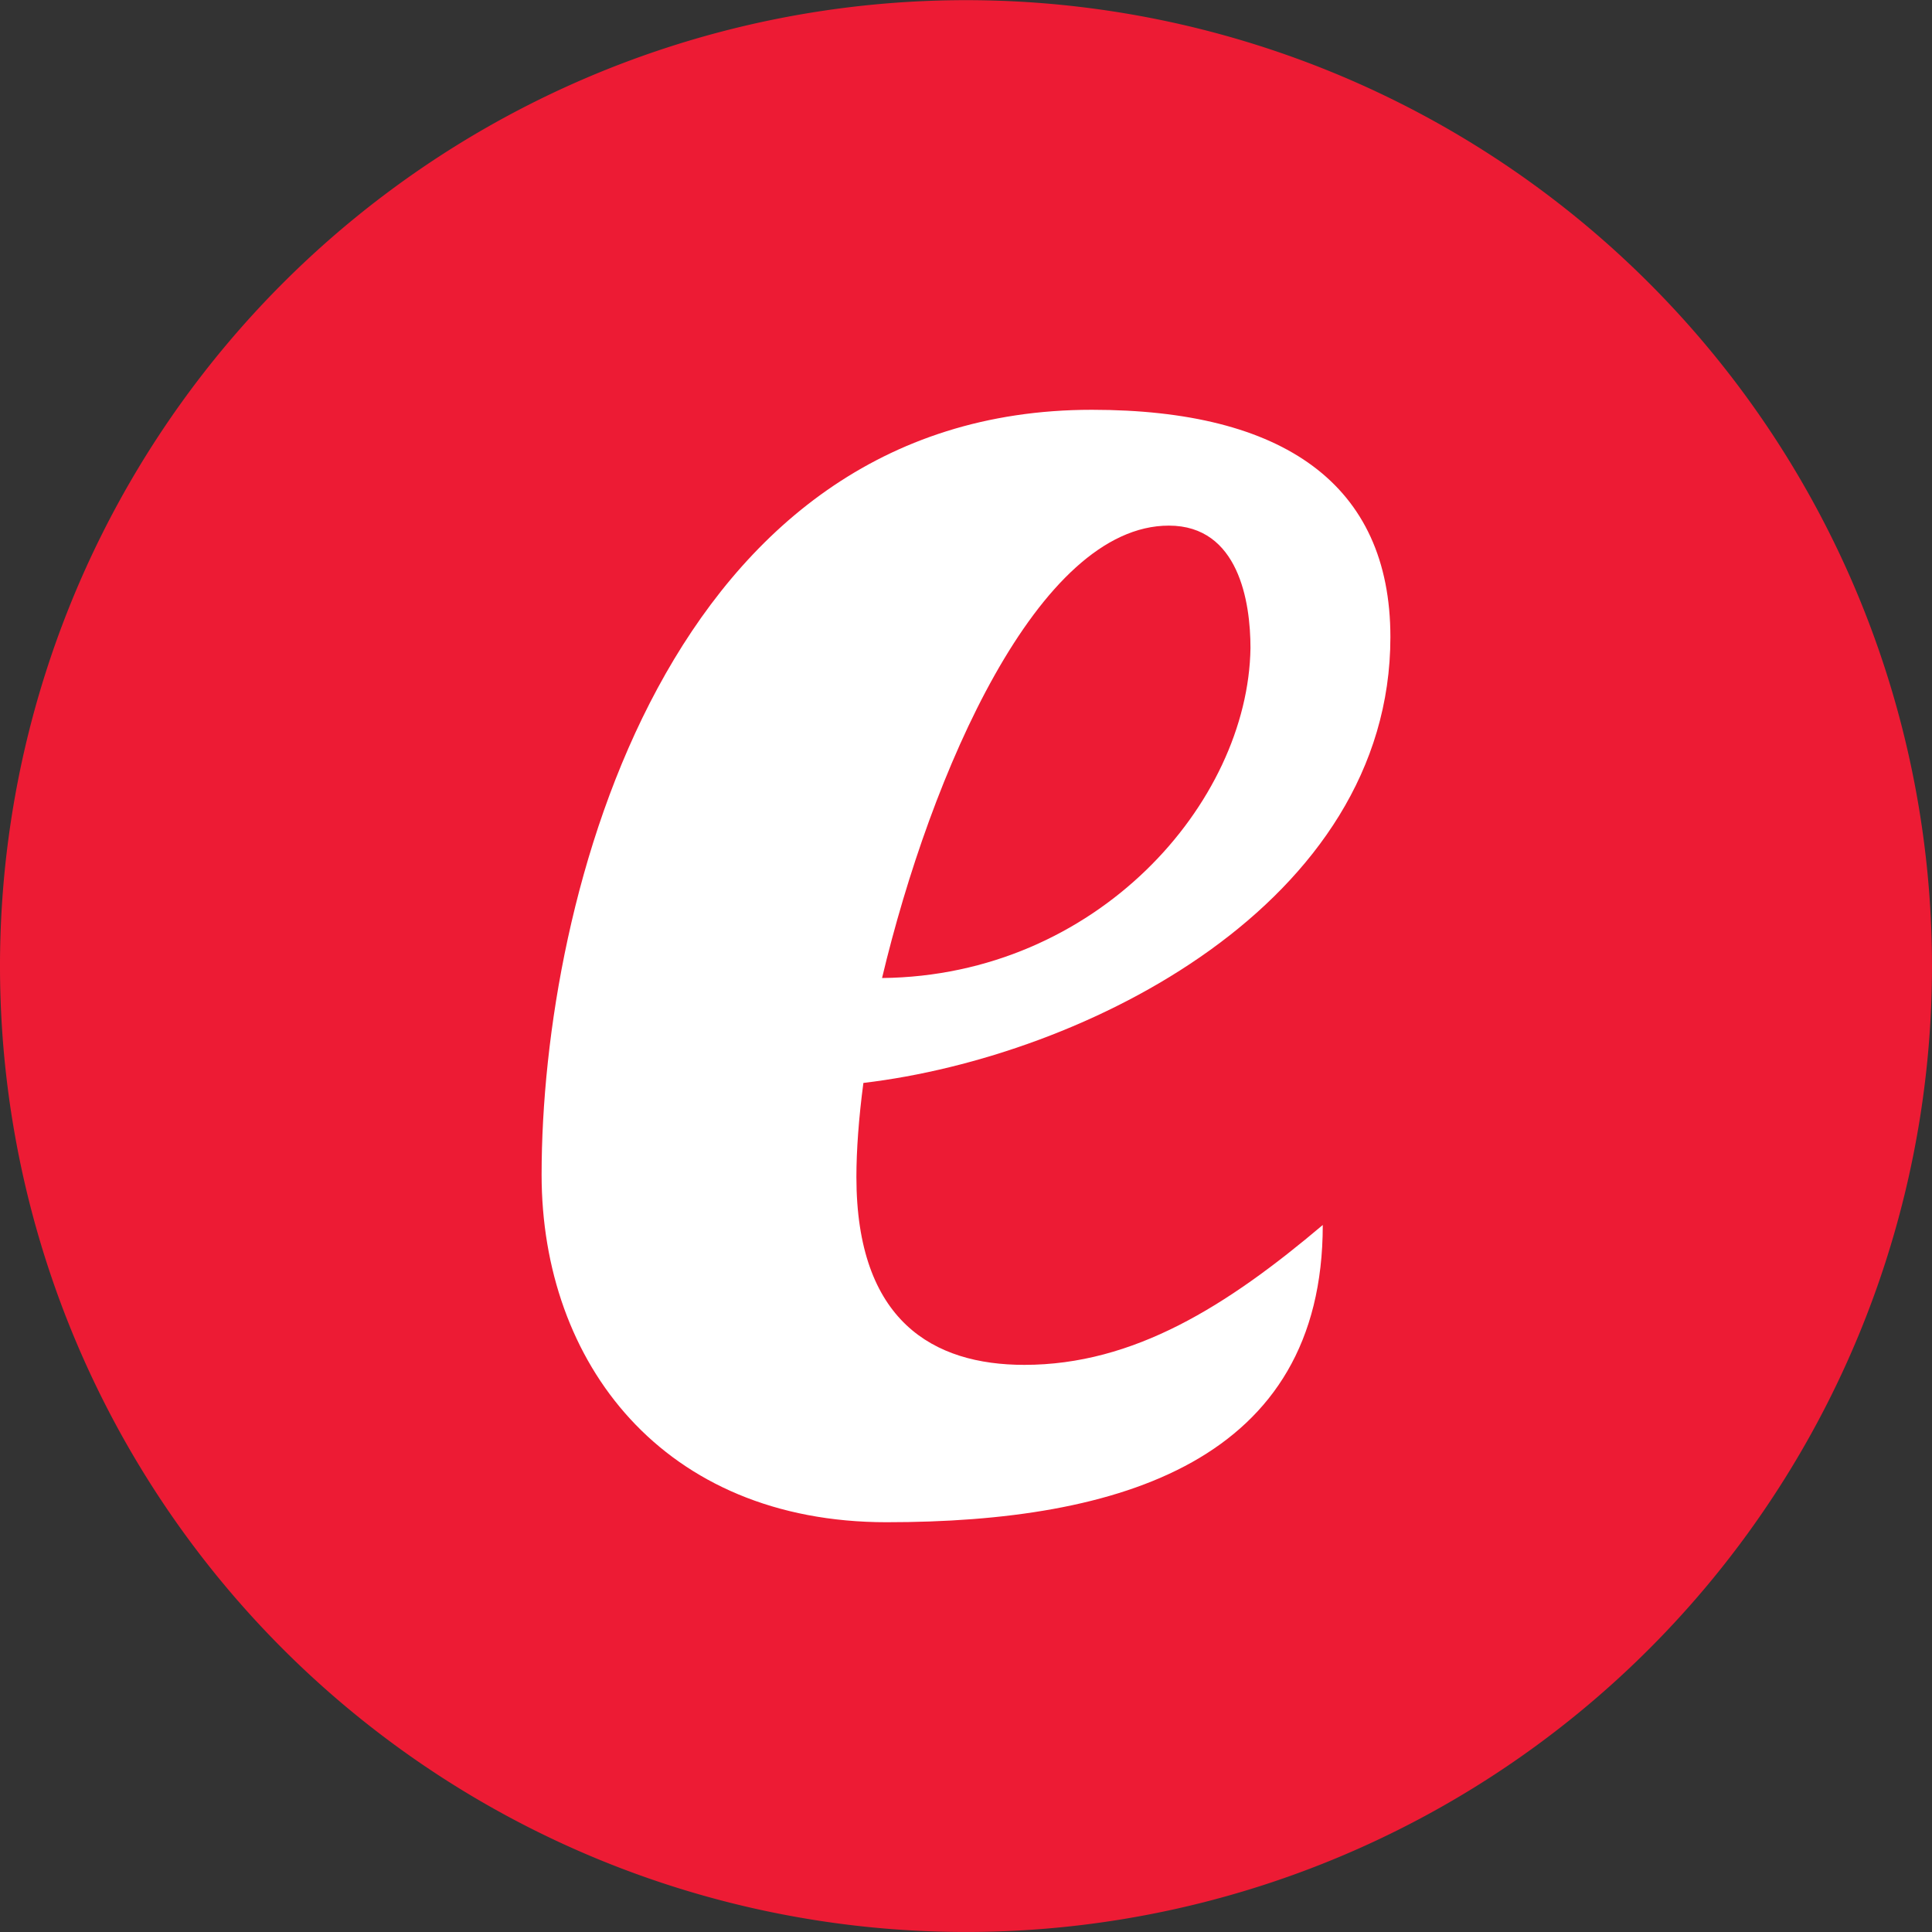<svg version="1.2" xmlns="http://www.w3.org/2000/svg" width="400" height="400" baseProfile="tiny-ps"><rect width="100%" height="100%" fill="#333333" stroke="none"/><title>EMARKET PERÚ</title><g transform="matrix(.5 0 0 .5 -60.609 -124.552)"><path d="M921.217 649.105a400 400 0 0 1-799.991 2.67 400 400 0 0 1 799.955-8.01" fill="#ed1b34"/><path d="M488.388 879.423c96.556 0 180.56-25.34 180.56-123.077-39.588 33.484-78.21 57.92-123.592 57.92-37.657 0-69.52-18.1-69.52-77.828 0-10.86.966-24.434 2.897-38.914 91.728-10.86 218.217-74.208 218.217-184.616 0-63.35-44.416-94.118-123.592-94.118-175.732 0-227.873 201.81-227.873 316.743 0 77.828 50.21 143.892 142.903 143.892zM639.016 517.43c-.966 64.254-63.727 135.747-152.56 136.652 20.277-85.068 64.693-187.33 118.764-187.33 28.967 0 33.795 31.674 33.795 50.68z" fill="#fff"/></g></svg>